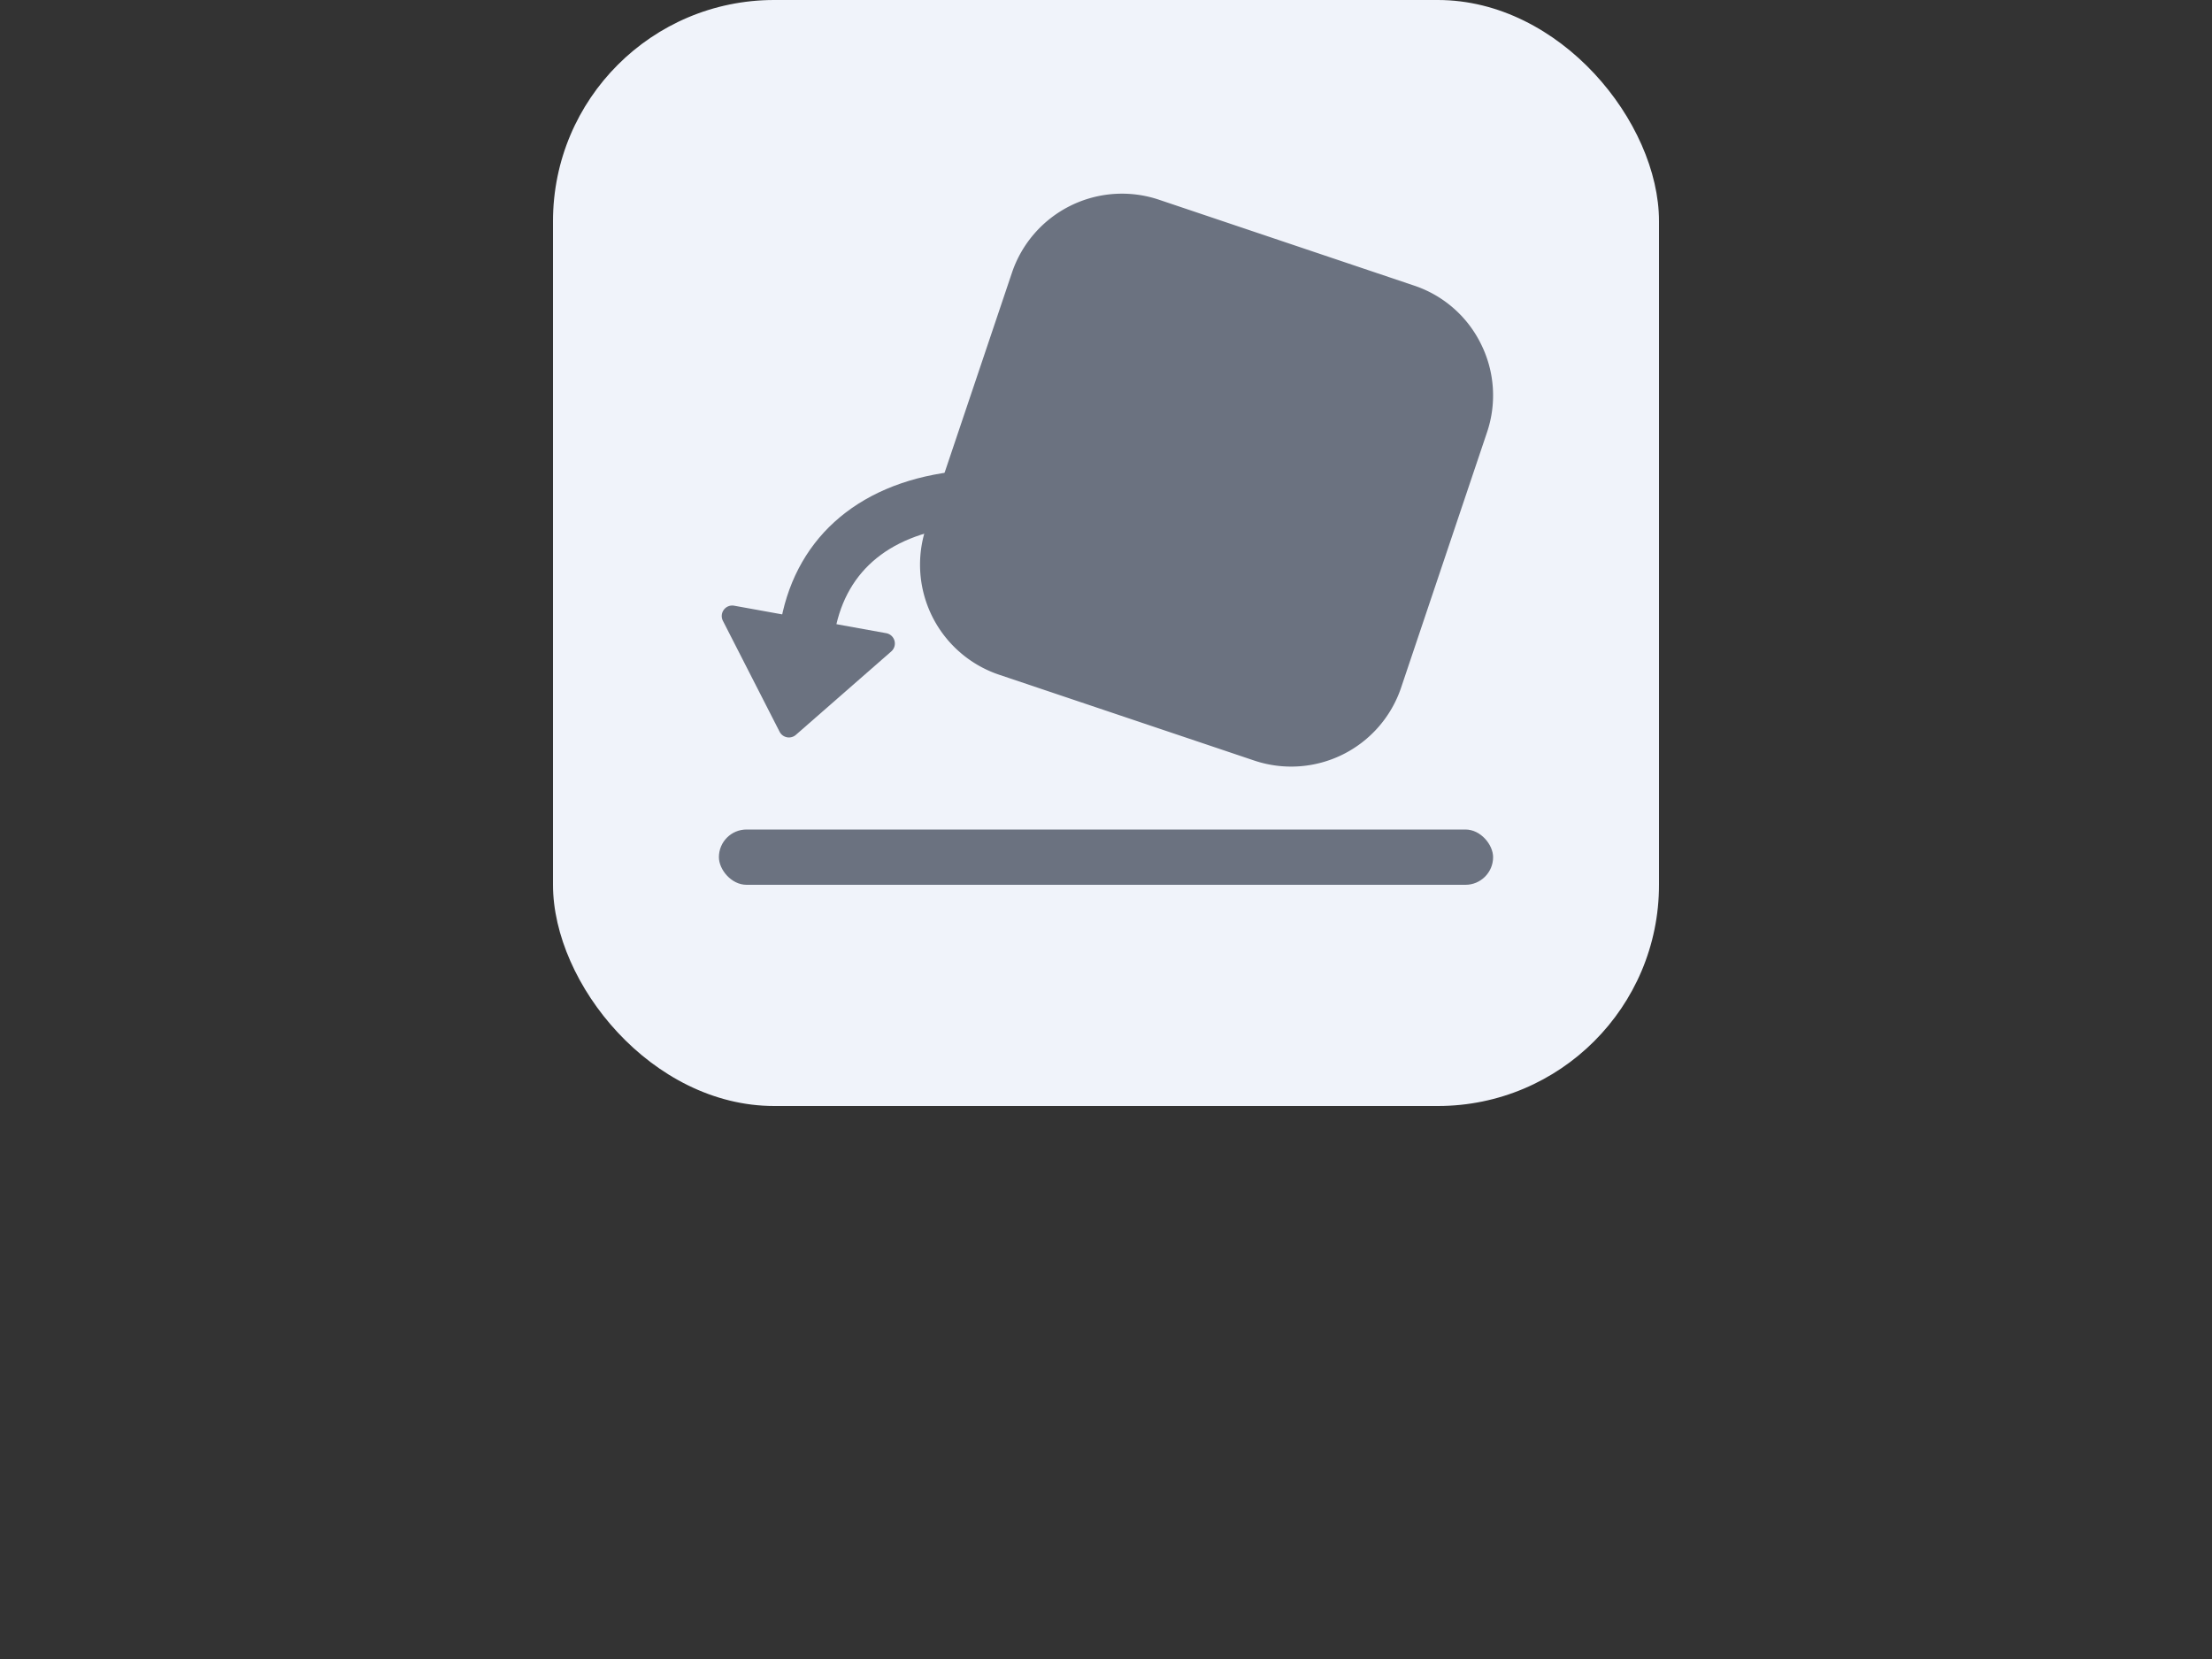 <svg xmlns="http://www.w3.org/2000/svg" xmlns:xlink="http://www.w3.org/1999/xlink" width="80" height="60" viewBox="0 0 80 60">
  <rect x="0" y="0" width="80" height="60" fill="#333333" stroke="none"/>
  <defs>
    <clipPath id="clip-OnFace-nor">
      <rect width="80" height="60"/>
    </clipPath>
  </defs>
  <g id="OnFace-nor" clip-path="url(#clip-OnFace-nor)">
    <rect id="占位" width="80" height="60" fill="none" opacity="0.272"/>
    <g id="左侧边栏-icon-bg" transform="translate(20)">
      <rect id="左侧边栏-icon-bg-2" data-name="左侧边栏-icon-bg" width="40" height="40" rx="8" fill="#f0f3fa"/>
    </g>
    <g id="组_1937" data-name="组 1937" transform="translate(20 0)">
      <path id="路径_1601" data-name="路径 1601" d="M33.56,12.438a4.162,4.162,0,0,0-2.419-2.11L21.91,7.221A4.2,4.2,0,0,0,16.6,9.859L13.491,19.09A4.2,4.2,0,0,0,16.128,24.4l9.232,3.106h0a4.195,4.195,0,0,0,5.313-2.637l3.106-9.231A4.165,4.165,0,0,0,33.56,12.438Z" fill="#6b7280"/>
      <path id="路径_1602" data-name="路径 1602" d="M8.195,26.464l-2.05-4.011a.38.38,0,0,1,.406-.547l5.5.994a.38.38,0,0,1,.183.66L8.784,26.577A.38.38,0,0,1,8.195,26.464Z" fill="#6b7280"/>
      <path id="路径_1603" data-name="路径 1603" d="M8.124,23.206l.075-.495c.475-3.147,2.739-5.2,6.209-5.645L14.9,17l.252,1.984-.5.063c-2.591.327-4.142,1.7-4.485,3.96L10.1,23.5Z" fill="#6b7280"/>
      <rect id="矩形_526" data-name="矩形 526" width="28" height="2" rx="1" transform="translate(6 30)" fill="#6b7280"/>
    </g>
  </g>
</svg>
